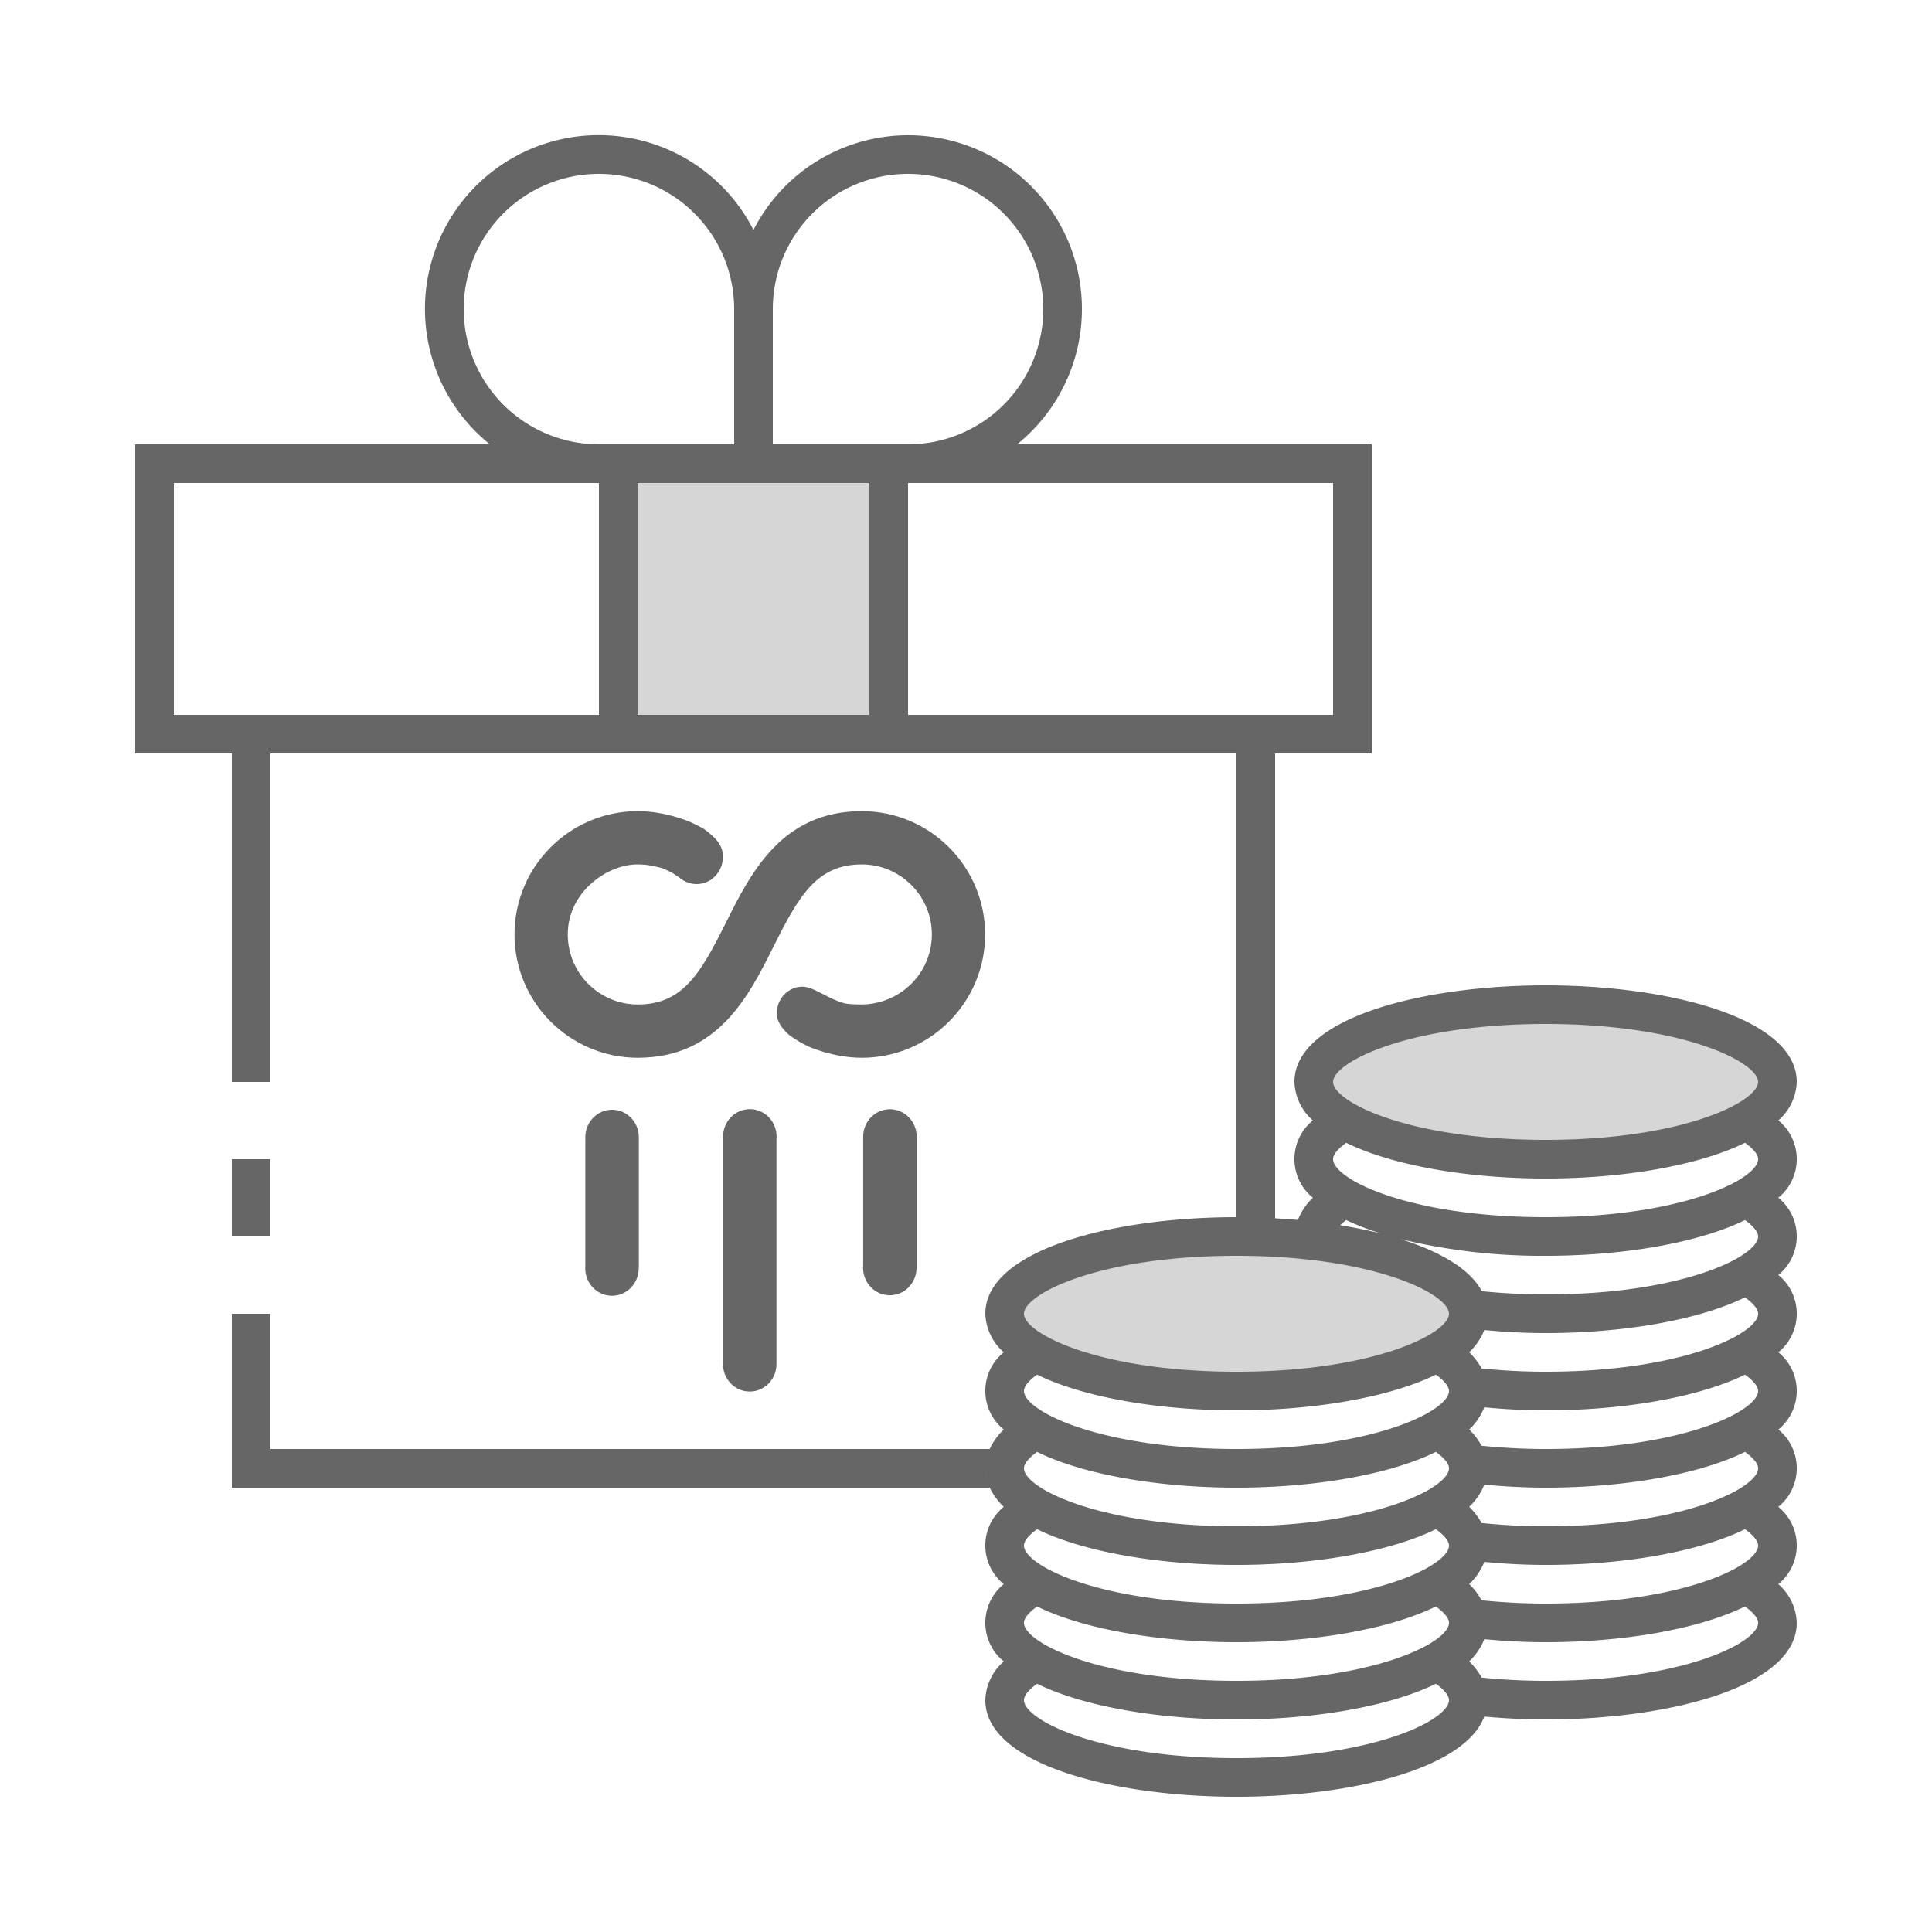 <?xml version="1.0" encoding="UTF-8" standalone="no"?>
<svg
   id="ic_staking_on"
   width="100"
   height="100"
   viewBox="0 0 100 100"
   version="1.1"
   sodipodi:docname="img-empty-staking-on.svg"
   inkscape:version="1.2.1 (9c6d41e410, 2022-07-14)"
   xmlns:inkscape="http://www.inkscape.org/namespaces/inkscape"
   xmlns:sodipodi="http://sodipodi.sourceforge.net/DTD/sodipodi-0.dtd"
   xmlns="http://www.w3.org/2000/svg"
   xmlns:svg="http://www.w3.org/2000/svg">
  <sodipodi:namedview
     id="namedview15706"
     pagecolor="#ffffff"
     bordercolor="#000000"
     borderopacity="0.25"
     inkscape:showpageshadow="2"
     inkscape:pageopacity="0.0"
     inkscape:pagecheckerboard="0"
     inkscape:deskcolor="#d1d1d1"
     showgrid="false"
     inkscape:zoom="16.74"
     inkscape:cx="50.059737"
     inkscape:cy="54.540024"
     inkscape:window-width="1920"
     inkscape:window-height="1017"
     inkscape:window-x="-8"
     inkscape:window-y="456"
     inkscape:window-maximized="1"
     inkscape:current-layer="ic_staking_on" />
  <defs
     id="defs15692">
    <style
       type="text/css"
       id="style15690">
            .cls-1{fill:#d6d6d6}.cls-2{fill:#666}.cls-3{fill:none}
        </style>
  </defs>
  <g
     id="Group_9016"
     data-name="Group 9016">
    <ellipse
       id="Ellipse_613"
       cx="12"
       cy="4"
       class="cls-1"
       data-name="Ellipse 613"
       rx="12"
       ry="4"
       transform="translate(68,52)" />
    <ellipse
       id="Ellipse_614"
       cx="12"
       cy="4"
       class="cls-1"
       data-name="Ellipse 614"
       rx="12"
       ry="4"
       transform="translate(52,64)" />
    <path
       id="Rectangle_4669"
       d="M 0,0 H 14 V 14 H 0 Z"
       class="cls-1"
       data-name="Rectangle 4669"
       transform="translate(32,24)" />
  </g>
  <path
     id="Rectangle_4670"
     d="m 12,60 h 2 v 4 h -2 z"
     class="cls-2"
     data-name="Rectangle 4670" />
  <path
     id="Path_18975"
     d="M 92.046,57.994 A 2.767,2.767 0 0 0 93,56 c 0,-3.283 -6.54,-5 -13,-5 -6.46,0 -13,1.717 -13,5 a 2.767,2.767 0 0 0 0.954,1.994 2.573,2.573 0 0 0 0,4 3.171,3.171 0 0 0 -0.774,1.151 Q 66.6,63.093 66,63.06 V 39 h 5 V 23 H 52.644 A 8.993,8.993 0 1 0 39,11.9 8.994,8.994 0 1 0 25.356,23 H 7 v 16 h 5 v 17 h 2 V 39 h 50 v 24 c -6.46,0 -13,1.717 -13,5 a 2.767,2.767 0 0 0 0.954,1.994 2.573,2.573 0 0 0 0,4 A 3.325,3.325 0 0 0 51.226,75 H 14 v -7 h -2 v 9 h 39.23 a 3.369,3.369 0 0 0 0.724,0.994 2.573,2.573 0 0 0 0,4 2.573,2.573 0 0 0 0,4 A 2.768,2.768 0 0 0 51,88 c 0,3.283 6.54,5 13,5 5.874,0 11.8,-1.424 12.826,-4.15 1.042,0.093 2.106,0.15 3.174,0.15 6.46,0 13,-1.717 13,-5 a 2.768,2.768 0 0 0 -0.954,-2.006 2.573,2.573 0 0 0 0,-4 2.573,2.573 0 0 0 0,-4 2.573,2.573 0 0 0 0,-4 2.573,2.573 0 0 0 0,-4 2.573,2.573 0 0 0 0,-4 2.573,2.573 0 0 0 0,-4 z M 31,37 H 9 V 25 H 31 Z M 24,16 a 7,7 0 0 1 14,0 v 7 H 31 A 7.008,7.008 0 0 1 24,16 Z M 45,37 H 33 V 25 H 45 Z M 40,23 v -7 a 7,7 0 1 1 7,7 z m 7,14 V 25 h 22 v 12 z m 4,39 A 2.311,2.311 0 0 0 51.061,76.515 2.2,2.2 0 0 1 51,76 Z M 64,91 C 56.883,91 53,89.018 53,88 53,87.759 53.247,87.461 53.678,87.151 56.179,88.37 60.1,89 64,89 67.9,89 71.821,88.37 74.322,87.151 74.753,87.461 75,87.759 75,88 c 0,1.018 -3.883,3 -11,3 z m 0,-4 C 56.883,87 53,85.018 53,84 53,83.759 53.247,83.461 53.678,83.151 56.179,84.37 60.1,85 64,85 67.9,85 71.821,84.37 74.322,83.151 74.753,83.461 75,83.759 75,84 c 0,1.018 -3.883,3 -11,3 z m 0,-4 C 56.883,83 53,81.018 53,80 53,79.759 53.247,79.461 53.678,79.151 56.179,80.37 60.1,81 64,81 67.9,81 71.821,80.37 74.322,79.151 74.753,79.461 75,79.759 75,80 c 0,1.018 -3.883,3 -11,3 z m 0,-4 C 56.883,79 53,77.018 53,76 53,75.759 53.247,75.461 53.678,75.151 56.179,76.37 60.1,77 64,77 67.9,77 71.821,76.37 74.322,75.151 74.753,75.461 75,75.759 75,76 c 0,1.018 -3.883,3 -11,3 z m 0,-4 C 56.883,75 53,73.018 53,72 53,71.759 53.247,71.461 53.678,71.151 56.179,72.37 60.1,73 64,73 67.9,73 71.821,72.37 74.322,71.151 74.753,71.461 75,71.759 75,72 c 0,1.018 -3.883,3 -11,3 z m 0,-4 c -7.117,0 -11,-1.982 -11,-3 0,-1.018 3.883,-3 11,-3 7.117,0 11,1.982 11,3 0,1.018 -3.883,3 -11,3 z m 16,16 c -1.207,0 -2.3,-0.068 -3.313,-0.168 a 3.446,3.446 0 0 0 -0.641,-0.838 3.219,3.219 0 0 0 0.781,-1.151 C 77.868,84.943 78.927,85 80,85 83.9,85 87.821,84.37 90.322,83.151 90.753,83.461 91,83.759 91,84 c 0,1.018 -3.883,3 -11,3 z m 0,-4 c -1.207,0 -2.3,-0.068 -3.313,-0.168 a 3.446,3.446 0 0 0 -0.641,-0.838 3.219,3.219 0 0 0 0.781,-1.151 C 77.868,80.943 78.927,81 80,81 83.9,81 87.821,80.37 90.322,79.151 90.753,79.461 91,79.759 91,80 c 0,1.018 -3.883,3 -11,3 z m 0,-4 c -1.207,0 -2.3,-0.068 -3.313,-0.168 a 3.446,3.446 0 0 0 -0.641,-0.838 3.219,3.219 0 0 0 0.781,-1.151 C 77.868,76.943 78.927,77 80,77 83.9,77 87.821,76.37 90.322,75.151 90.753,75.461 91,75.759 91,76 c 0,1.018 -3.883,3 -11,3 z m 0,-4 c -1.207,0 -2.3,-0.068 -3.313,-0.168 a 3.446,3.446 0 0 0 -0.641,-0.838 3.219,3.219 0 0 0 0.781,-1.151 C 77.868,72.943 78.927,73 80,73 83.9,73 87.821,72.37 90.322,71.151 90.753,71.461 91,71.759 91,72 c 0,1.018 -3.883,3 -11,3 z m 0,-4 c -1.207,0 -2.3,-0.068 -3.313,-0.168 a 3.446,3.446 0 0 0 -0.641,-0.838 3.219,3.219 0 0 0 0.781,-1.151 C 77.868,68.943 78.927,69 80,69 83.9,69 87.821,68.37 90.322,67.151 90.753,67.461 91,67.759 91,68 c 0,1.018 -3.883,3 -11,3 z m 0,-4 c -1.2,0 -2.287,-0.067 -3.3,-0.166 -0.621,-1.162 -2.175,-2.062 -4.213,-2.7 A 31.139,31.139 0 0 0 80,65 c 3.9,0 7.821,-0.63 10.322,-1.849 C 90.753,63.461 91,63.759 91,64 c 0,1.018 -3.883,3 -11,3 z M 69.368,63.417 a 2.722,2.722 0 0 1 0.31,-0.266 13.563,13.563 0 0 0 1.826,0.7 26.483,26.483 0 0 0 -2.136,-0.434 z M 80,63 C 72.883,63 69,61.018 69,60 69,59.759 69.247,59.461 69.678,59.151 72.179,60.37 76.1,61 80,61 83.9,61 87.821,60.37 90.322,59.151 90.753,59.461 91,59.759 91,60 c 0,1.018 -3.883,3 -11,3 z m 0,-4 c -7.117,0 -11,-1.982 -11,-3 0,-1.018 3.883,-3 11,-3 7.117,0 11,1.982 11,3 0,1.018 -3.883,3 -11,3 z"
     class="cls-2"
     data-name="Path 18975" />
  <path
     id="Rectangle_4672"
     d="M0 0h100v100H0z"
     class="cls-3"
     data-name="Rectangle 4672" />
  <g
     id="g11378"
     transform="matrix(0.058,0,0,0.058,26.63,41.986)"
     style="fill:#666666;fill-opacity:1">
    <path
       class="b"
       d="m 110.95,290.92 c 0,-13.52 -10.69,-24.49 -23.87,-24.49 -13.18,0 -23.87,10.96 -23.87,24.49 0,0.37 0.01,0.74 0.03,1.1 h -0.03 v 113.89 c -0.06,0.68 -0.09,1.37 -0.09,2.06 0,13.52 10.69,24.49 23.87,24.49 13.18,0 23.87,-10.96 23.87,-24.49 0,-0.09 0,-0.18 0,-0.27 h 0.1 V 290.92 Z"
       id="path11363"
       style="fill:#666666;fill-opacity:1" />
    <path
       class="b"
       d="m 358.9,290.48 c 0,-13.52 -10.69,-24.49 -23.87,-24.49 -13.18,0 -23.87,10.96 -23.87,24.49 0,0.37 0.01,0.74 0.03,1.1 h -0.03 v 113.89 c -0.06,0.68 -0.09,1.37 -0.09,2.06 0,13.52 10.69,24.49 23.87,24.49 13.18,0 23.87,-10.96 23.87,-24.49 0,-0.09 0,-0.18 0,-0.27 h 0.1 V 290.48 Z"
       id="path11365"
       style="fill:#666666;fill-opacity:1" />
    <path
       class="b"
       d="m 233.9,290.4 c 0,-13.52 -10.69,-24.49 -23.87,-24.49 -13.18,0 -23.87,10.96 -23.87,24.49 0,0.07 0,0.15 0,0.22 h -0.1 v 202.83 c 0,13.52 10.68,24.49 23.87,24.49 13.19,0 23.87,-10.96 23.87,-24.49 0,-0.64 -0.03,-1.28 -0.08,-1.91 h 0.08 V 292.45 c 0.05,-0.68 0.09,-1.36 0.09,-2.05 z"
       id="path11367"
       style="fill:#666666;fill-opacity:1" />
    <path
       class="b"
       d="m 309.96,0 v 0 c -71.53,0 -99.09,55.12 -121.23,99.4 -22.66,45.34 -38.59,73.12 -78.7,73.12 v 0 c -34.46,0 -62.49,-28.04 -62.49,-62.5 0,-38.68 36.31,-62.82 62.49,-62.49 q 7.01,0.09 12.01,1.09 c 2.96,0.73 5,1 9,2 0.97,0.24 7,3 9,4 1.4,0.7 5.16,3.31 7.36,4.85 4.12,3.5 9.42,5.61 15.21,5.61 13.09,0 23.43,-11.18 23.43,-24.46 0,-8.75 -5,-15 -11.23,-20.2 -5.63,-4.93 -7.15,-5.67 -17.61,-10.58 0,0 -21.93,-9.85 -47.18,-9.85 C 49.36,0 0,49.35 0,110.02 0,170.69 49.36,220.04 110.02,220.05 v 0 c 71.53,0 99.09,-55.1 121.23,-99.39 22.67,-45.33 38.59,-73.12 78.71,-73.12 v 0 c 34.46,0 62.49,28.03 62.49,62.49 0,34.46 -28.03,62.09 -62.49,62.49 -8.92,0.1 -14.92,-0.9 -14.92,-0.9 -8,-2 -17,-7 -19,-8 -2,-1 -5.92,-3 -6,-3 -2,-1 -8.11,-4 -13,-4 -12.94,0 -23,10.72 -23,24 0,7.08 5.12,13.62 9.87,18.02 0.05,0.11 1.1,0.91 1.13,0.98 0.47,0.35 -0.03,0.01 0.48,0.39 0.45,0.35 0.91,0.67 1.38,0.98 4.09,2.88 9.4,6.19 15.92,9.22 0,0 21.72,9.84 47.15,9.84 C 370.64,220.05 420,170.69 420,110.02 420,49.35 370.63,0 309.96,0 Z"
       id="path11369"
       style="fill:#666666;fill-opacity:1" />
  </g>
</svg>
